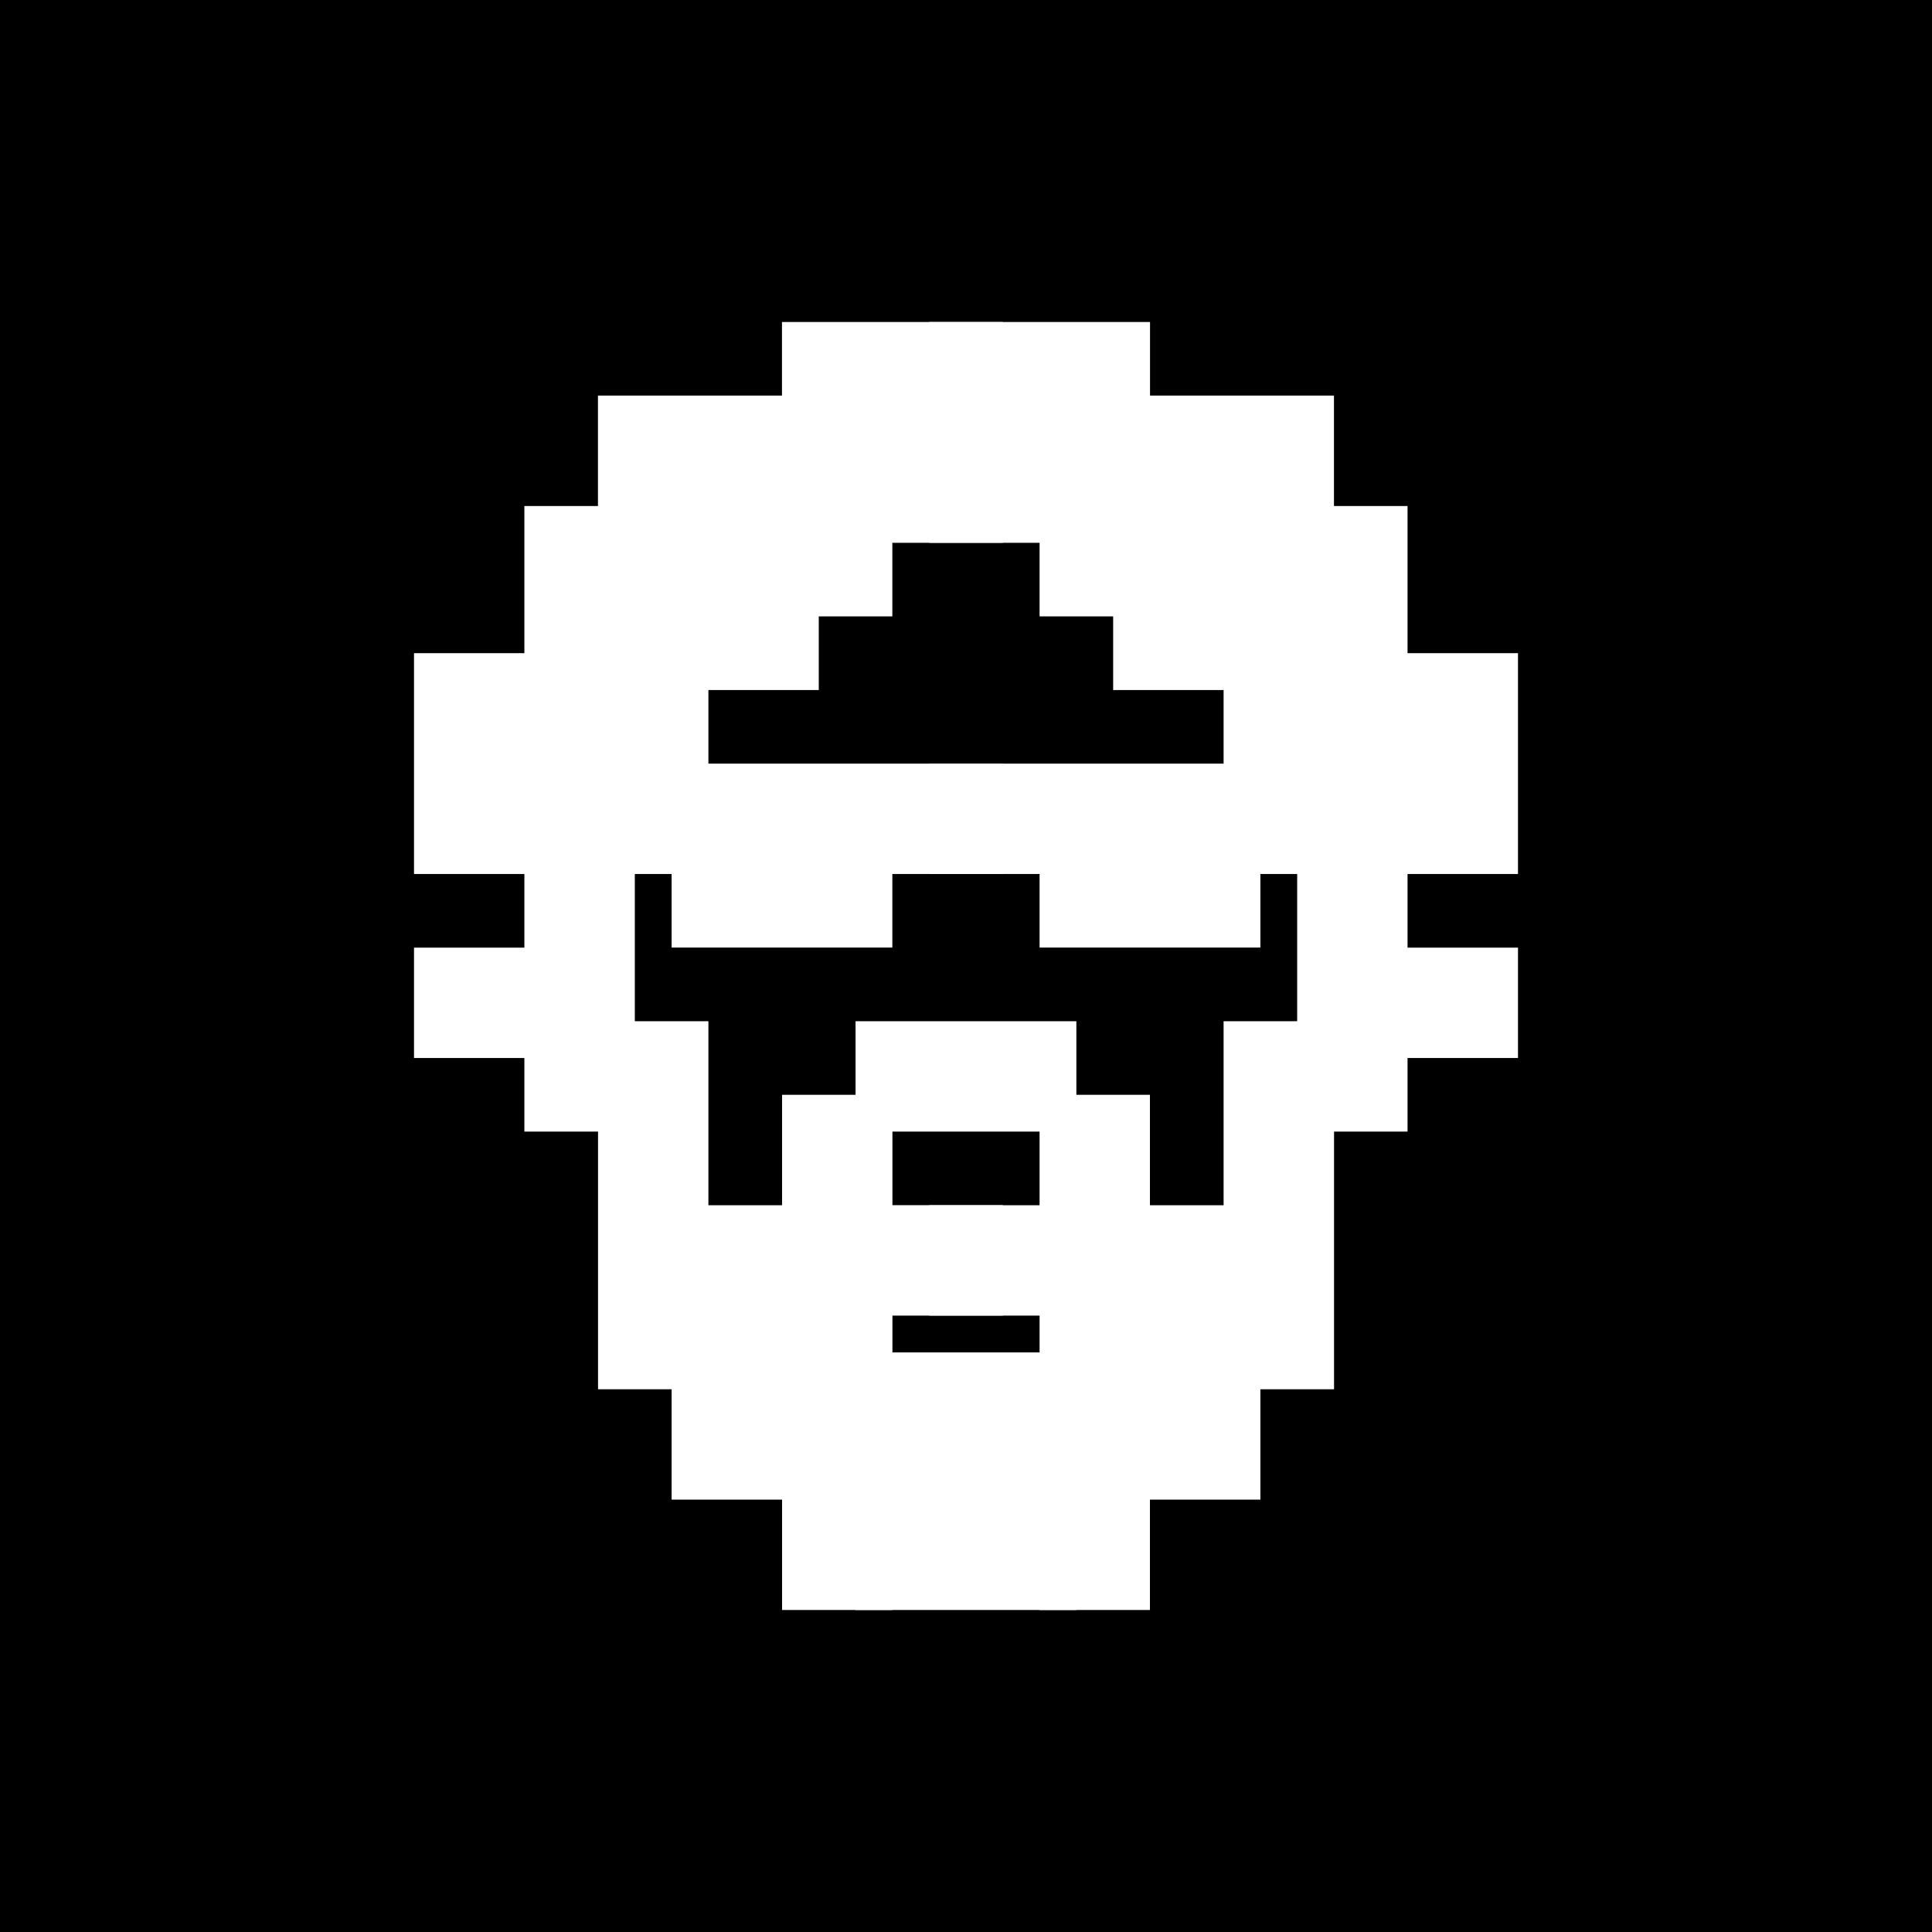 <svg width="24" height="24" viewBox="0 0 24 24" fill="none" xmlns="http://www.w3.org/2000/svg">
<rect x="0" y="0" width="24" height="24" fill="#808080" stroke="none"/>
<g clip-path="url(#clip0_328_28254)">
<path d="M24 0H0V24H24V0Z" fill="black"/>
<path d="M9.714 4H12.457V6.743H9.714V4Z" fill="white"/>
<path d="M7.428 4.914H11.085V7.657H7.428V4.914Z" fill="white"/>
<path d="M6.514 6.286H10.171V8.572H6.514V6.286Z" fill="white"/>
<path d="M5.143 8.114H8.8V10.857H5.143V8.114Z" fill="white"/>
<path d="M8.343 9.486H12.457V10.857H8.343V9.486Z" fill="white"/>
<path d="M8.343 10.4H11.085V11.771H8.343V10.4ZM6.514 10.4H7.886V14.057H6.514V10.4Z" fill="white"/>
<path d="M5.143 11.772H6.972V13.143H5.143V11.772ZM7.429 12.686H8.8V17.258H7.429V12.686Z" fill="white"/>
<path d="M8.343 14.972H9.715V18.629H8.343V14.972ZM9.715 13.6H11.086V20H9.715V13.6Z" fill="white"/>
<path d="M10.628 12.686H13.371V14.057H10.628V12.686ZM10.628 14.971H12.457V16.343H10.628V14.971ZM10.628 16.8H13.371V20H10.628V16.8ZM14.286 4H11.543V6.743H14.286V4Z" fill="white"/>
<path d="M16.571 4.914H12.914V7.657H16.571V4.914Z" fill="white"/>
<path d="M17.485 6.286H13.828V8.572H17.485V6.286Z" fill="white"/>
<path d="M18.857 8.114H15.2V10.857H18.857V8.114Z" fill="white"/>
<path d="M15.657 9.486H11.543V10.857H15.657V9.486Z" fill="white"/>
<path d="M15.657 10.4H12.914V11.771H15.657V10.4ZM17.485 10.4H16.114V14.057H17.485V10.4Z" fill="white"/>
<path d="M18.857 11.772H17.029V13.143H18.857V11.772ZM16.572 12.686H15.2V17.258H16.572V12.686Z" fill="white"/>
<path d="M15.657 14.972H14.285V18.629H15.657V14.972ZM14.285 13.6H12.914V20H14.285V13.6Z" fill="white"/>
<path d="M13.371 14.972H11.543V16.343H13.371V14.972Z" fill="white"/>
</g>
<defs>
<clipPath id="clip0_328_28254">
<rect width="24" height="24" fill="white"/>
</clipPath>
</defs>
</svg>
